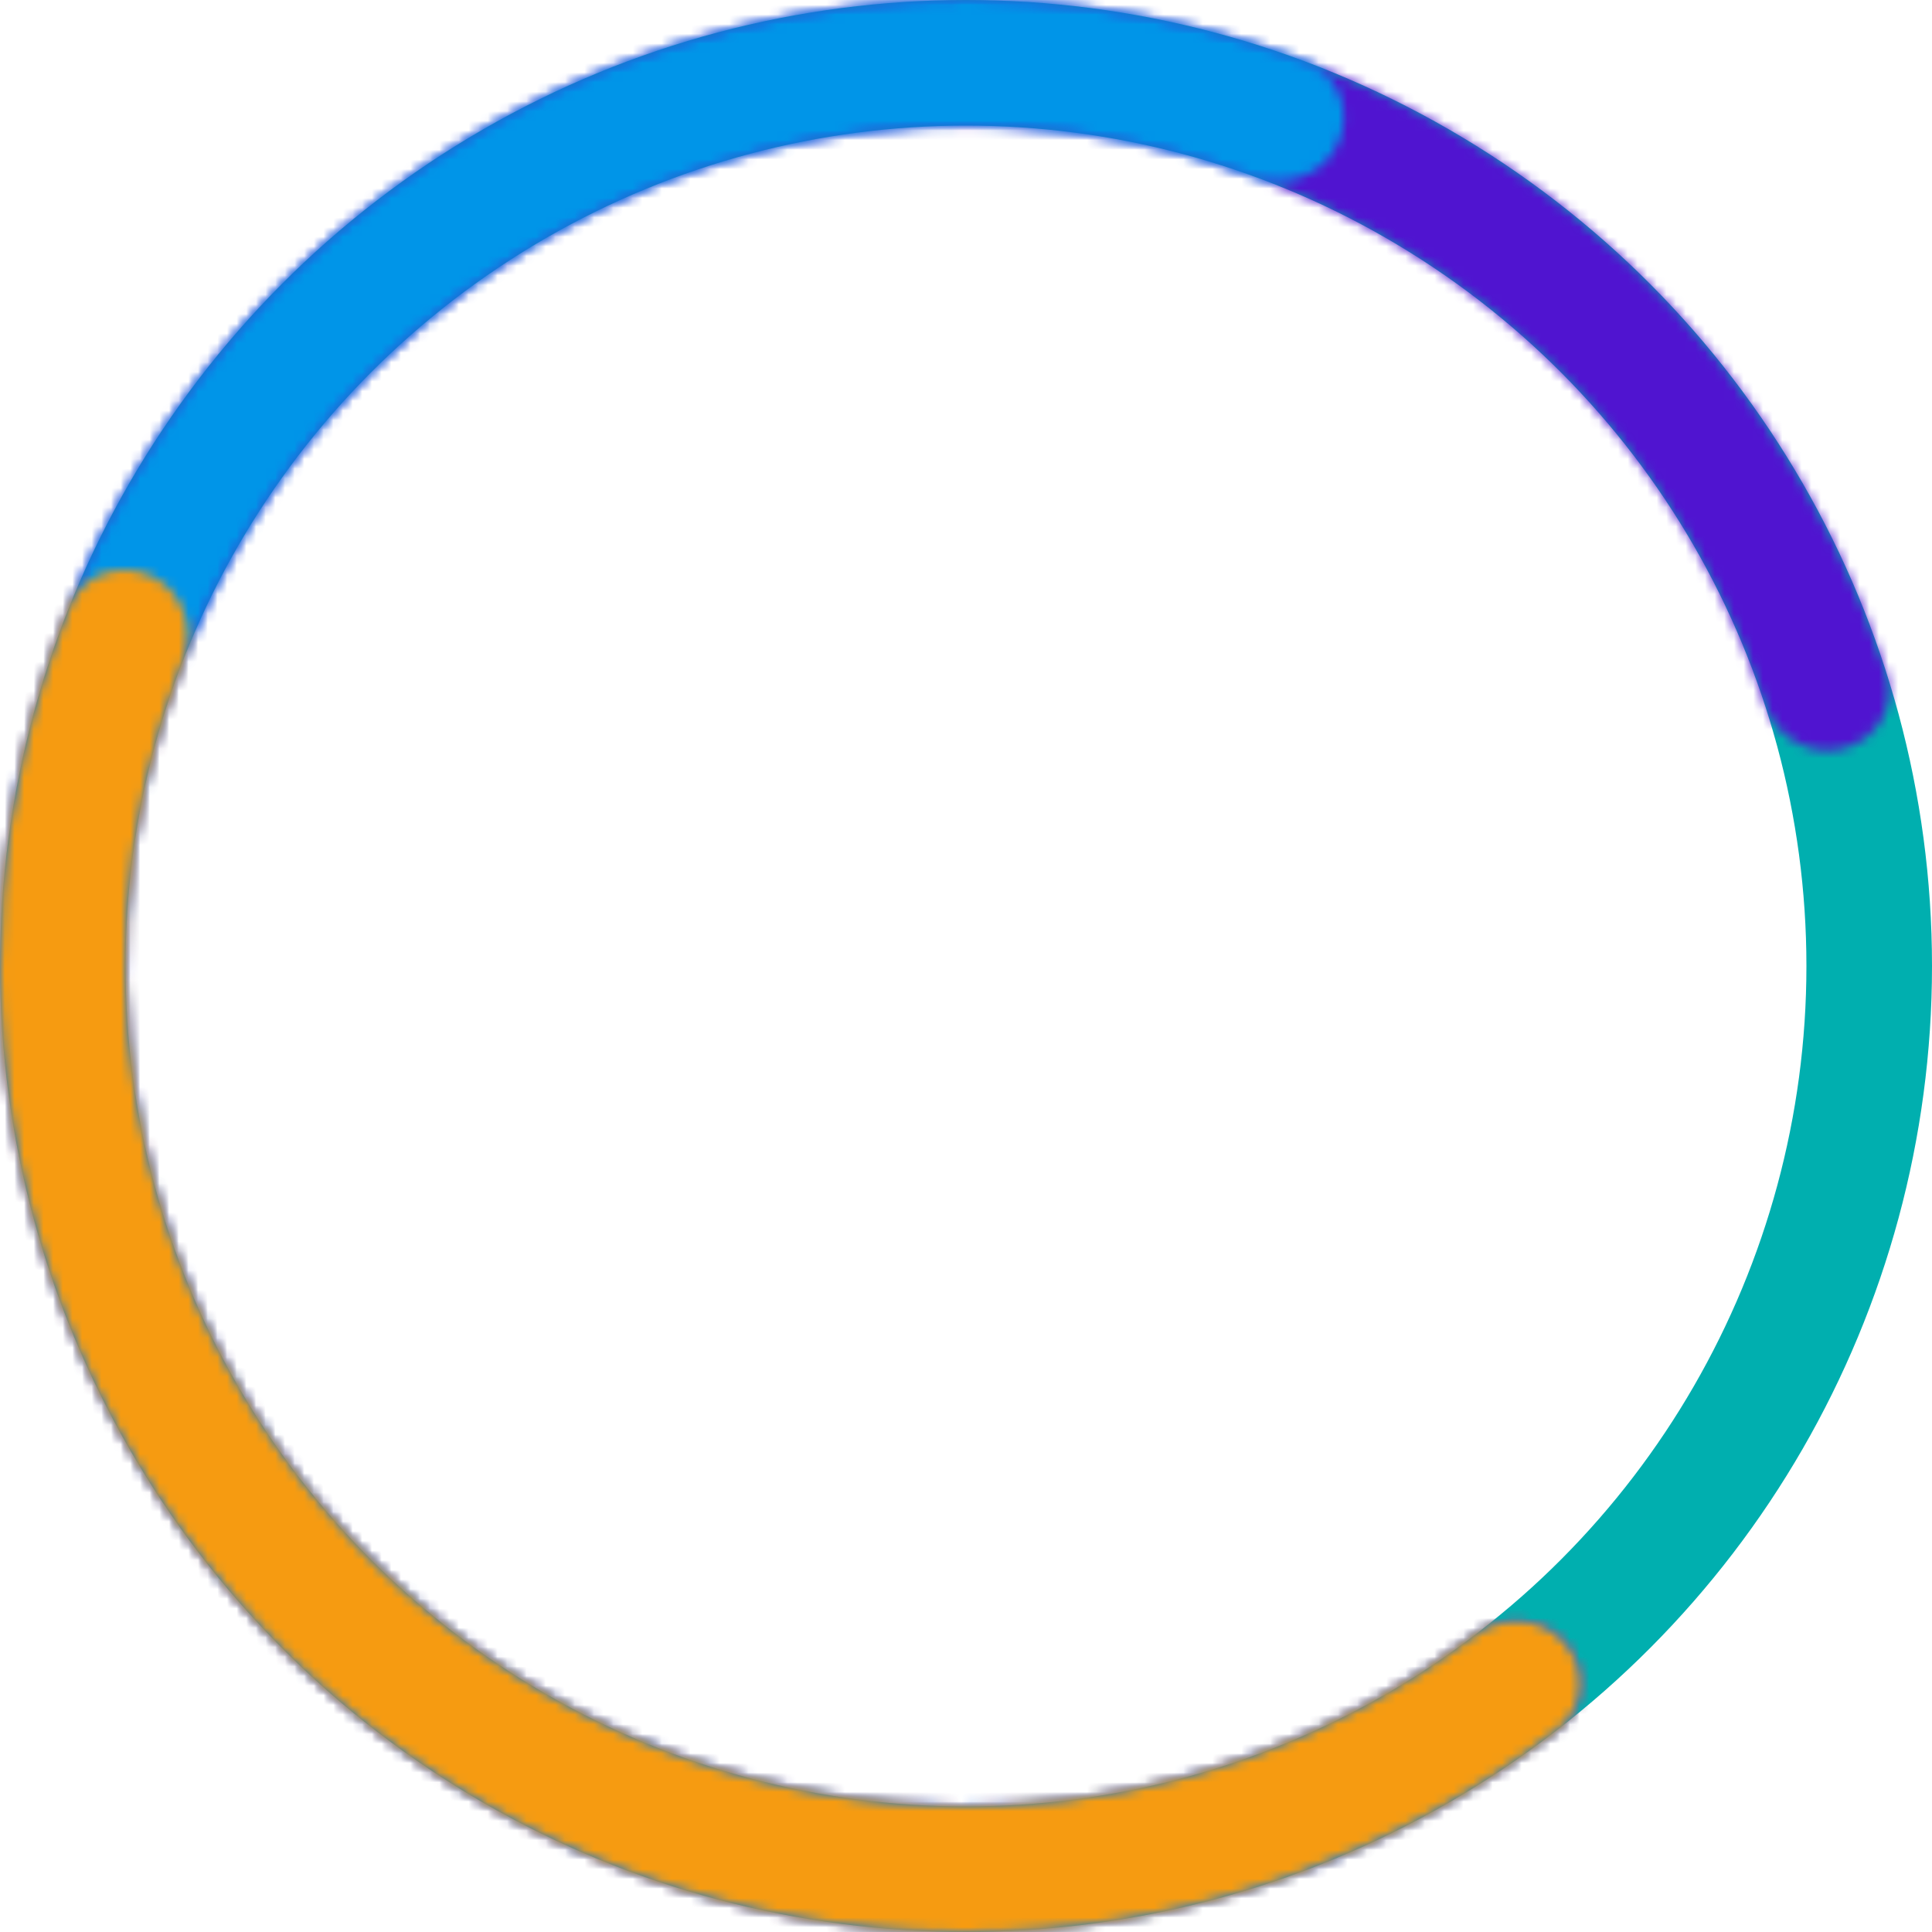 <svg width="200" height="200" viewBox="0 0 200 200" fill="none" xmlns="http://www.w3.org/2000/svg">
<circle cx="100" cy="100" r="93.5" stroke="#00AFAF" stroke-width="13"/>
<mask id="path-2-inside-1_9_9436" fill="white">
<path d="M161.948 170.035C164.326 172.723 164.087 176.849 161.249 179.048C145.784 191.031 127.099 198.245 107.494 199.719C85.724 201.355 64.016 195.822 45.685 183.964C27.355 172.106 13.408 154.575 5.975 134.048C-1.458 113.52 -1.97 91.124 4.519 70.279C11.007 49.434 24.139 31.285 41.91 18.603C59.68 5.921 81.113 -0.598 102.935 0.043C124.758 0.684 145.771 8.449 162.766 22.151C178.071 34.491 189.361 51.036 195.293 69.68C196.381 73.1 194.237 76.633 190.753 77.497C187.269 78.361 183.768 76.227 182.647 72.817C177.42 56.925 167.703 42.828 154.608 32.27C139.821 20.348 121.54 13.593 102.554 13.036C83.568 12.478 64.921 18.149 49.46 29.183C34 40.216 22.575 56.006 16.929 74.142C11.284 92.278 11.729 111.763 18.196 129.622C24.663 147.481 36.797 162.734 52.745 173.05C68.693 183.367 87.579 188.181 106.52 186.757C123.294 185.497 139.295 179.405 152.618 169.287C155.476 167.116 159.57 167.346 161.948 170.035Z"/>
</mask>
<path d="M161.948 170.035C164.326 172.723 164.087 176.849 161.249 179.048C145.784 191.031 127.099 198.245 107.494 199.719C85.724 201.355 64.016 195.822 45.685 183.964C27.355 172.106 13.408 154.575 5.975 134.048C-1.458 113.52 -1.97 91.124 4.519 70.279C11.007 49.434 24.139 31.285 41.91 18.603C59.68 5.921 81.113 -0.598 102.935 0.043C124.758 0.684 145.771 8.449 162.766 22.151C178.071 34.491 189.361 51.036 195.293 69.68C196.381 73.1 194.237 76.633 190.753 77.497C187.269 78.361 183.768 76.227 182.647 72.817C177.42 56.925 167.703 42.828 154.608 32.27C139.821 20.348 121.54 13.593 102.554 13.036C83.568 12.478 64.921 18.149 49.46 29.183C34 40.216 22.575 56.006 16.929 74.142C11.284 92.278 11.729 111.763 18.196 129.622C24.663 147.481 36.797 162.734 52.745 173.05C68.693 183.367 87.579 188.181 106.52 186.757C123.294 185.497 139.295 179.405 152.618 169.287C155.476 167.116 159.57 167.346 161.948 170.035Z" stroke="#5014D0" stroke-width="20" mask="url(#path-2-inside-1_9_9436)"/>
<mask id="path-3-inside-2_9_9436" fill="white">
<path d="M161.948 170.035C164.326 172.723 164.087 176.849 161.249 179.048C148.797 188.696 134.214 195.287 118.677 198.24C101.008 201.6 82.76 200.131 65.856 193.99C48.951 187.849 34.016 177.263 22.623 163.346C11.23 149.43 3.801 132.698 1.118 114.914C-1.564 97.129 0.6 78.951 7.382 62.293C14.163 45.635 25.312 31.114 39.654 20.261C53.995 9.407 70.998 2.623 88.872 0.621C104.588 -1.139 120.466 0.857 135.211 6.404C138.57 7.668 140.016 11.54 138.537 14.81C137.057 18.08 133.214 19.507 129.842 18.276C117.238 13.674 103.711 12.039 90.319 13.538C74.768 15.28 59.975 21.183 47.498 30.625C35.02 40.068 25.32 52.701 19.42 67.194C13.52 81.687 11.637 97.502 13.971 112.975C16.305 128.448 22.768 143.005 32.68 155.113C42.593 167.22 55.587 176.431 70.294 181.773C85.001 187.116 100.877 188.394 116.25 185.471C129.489 182.954 141.932 177.402 152.618 169.287C155.476 167.116 159.57 167.346 161.948 170.035Z"/>
</mask>
<path d="M161.948 170.035C164.326 172.723 164.087 176.849 161.249 179.048C148.797 188.696 134.214 195.287 118.677 198.24C101.008 201.6 82.76 200.131 65.856 193.99C48.951 187.849 34.016 177.263 22.623 163.346C11.23 149.43 3.801 132.698 1.118 114.914C-1.564 97.129 0.6 78.951 7.382 62.293C14.163 45.635 25.312 31.114 39.654 20.261C53.995 9.407 70.998 2.623 88.872 0.621C104.588 -1.139 120.466 0.857 135.211 6.404C138.57 7.668 140.016 11.54 138.537 14.81C137.057 18.08 133.214 19.507 129.842 18.276C117.238 13.674 103.711 12.039 90.319 13.538C74.768 15.28 59.975 21.183 47.498 30.625C35.02 40.068 25.32 52.701 19.42 67.194C13.52 81.687 11.637 97.502 13.971 112.975C16.305 128.448 22.768 143.005 32.68 155.113C42.593 167.22 55.587 176.431 70.294 181.773C85.001 187.116 100.877 188.394 116.25 185.471C129.489 182.954 141.932 177.402 152.618 169.287C155.476 167.116 159.57 167.346 161.948 170.035Z" stroke="#0095E8" stroke-width="20" mask="url(#path-3-inside-2_9_9436)"/>
<mask id="path-4-inside-3_9_9436" fill="white">
<path d="M161.948 170.035C164.326 172.723 164.087 176.849 161.249 179.048C144.815 191.782 124.769 199.112 103.886 199.924C80.833 200.821 58.179 193.719 39.764 179.822C21.348 165.925 8.304 146.088 2.843 123.673C-2.105 103.369 -0.555 82.081 7.183 62.784C8.519 59.452 12.421 58.09 15.659 59.64C18.896 61.189 20.24 65.063 18.937 68.407C12.475 84.987 11.234 103.206 15.471 120.596C20.223 140.098 31.571 157.356 47.593 169.447C63.615 181.537 83.324 187.716 103.381 186.936C121.266 186.241 138.446 180.05 152.618 169.287C155.476 167.117 159.57 167.346 161.948 170.035Z"/>
</mask>
<path d="M161.948 170.035C164.326 172.723 164.087 176.849 161.249 179.048C144.815 191.782 124.769 199.112 103.886 199.924C80.833 200.821 58.179 193.719 39.764 179.822C21.348 165.925 8.304 146.088 2.843 123.673C-2.105 103.369 -0.555 82.081 7.183 62.784C8.519 59.452 12.421 58.09 15.659 59.64C18.896 61.189 20.24 65.063 18.937 68.407C12.475 84.987 11.234 103.206 15.471 120.596C20.223 140.098 31.571 157.356 47.593 169.447C63.615 181.537 83.324 187.716 103.381 186.936C121.266 186.241 138.446 180.05 152.618 169.287C155.476 167.117 159.57 167.346 161.948 170.035Z" stroke="#F69B11" stroke-width="20" mask="url(#path-4-inside-3_9_9436)"/>
</svg>
